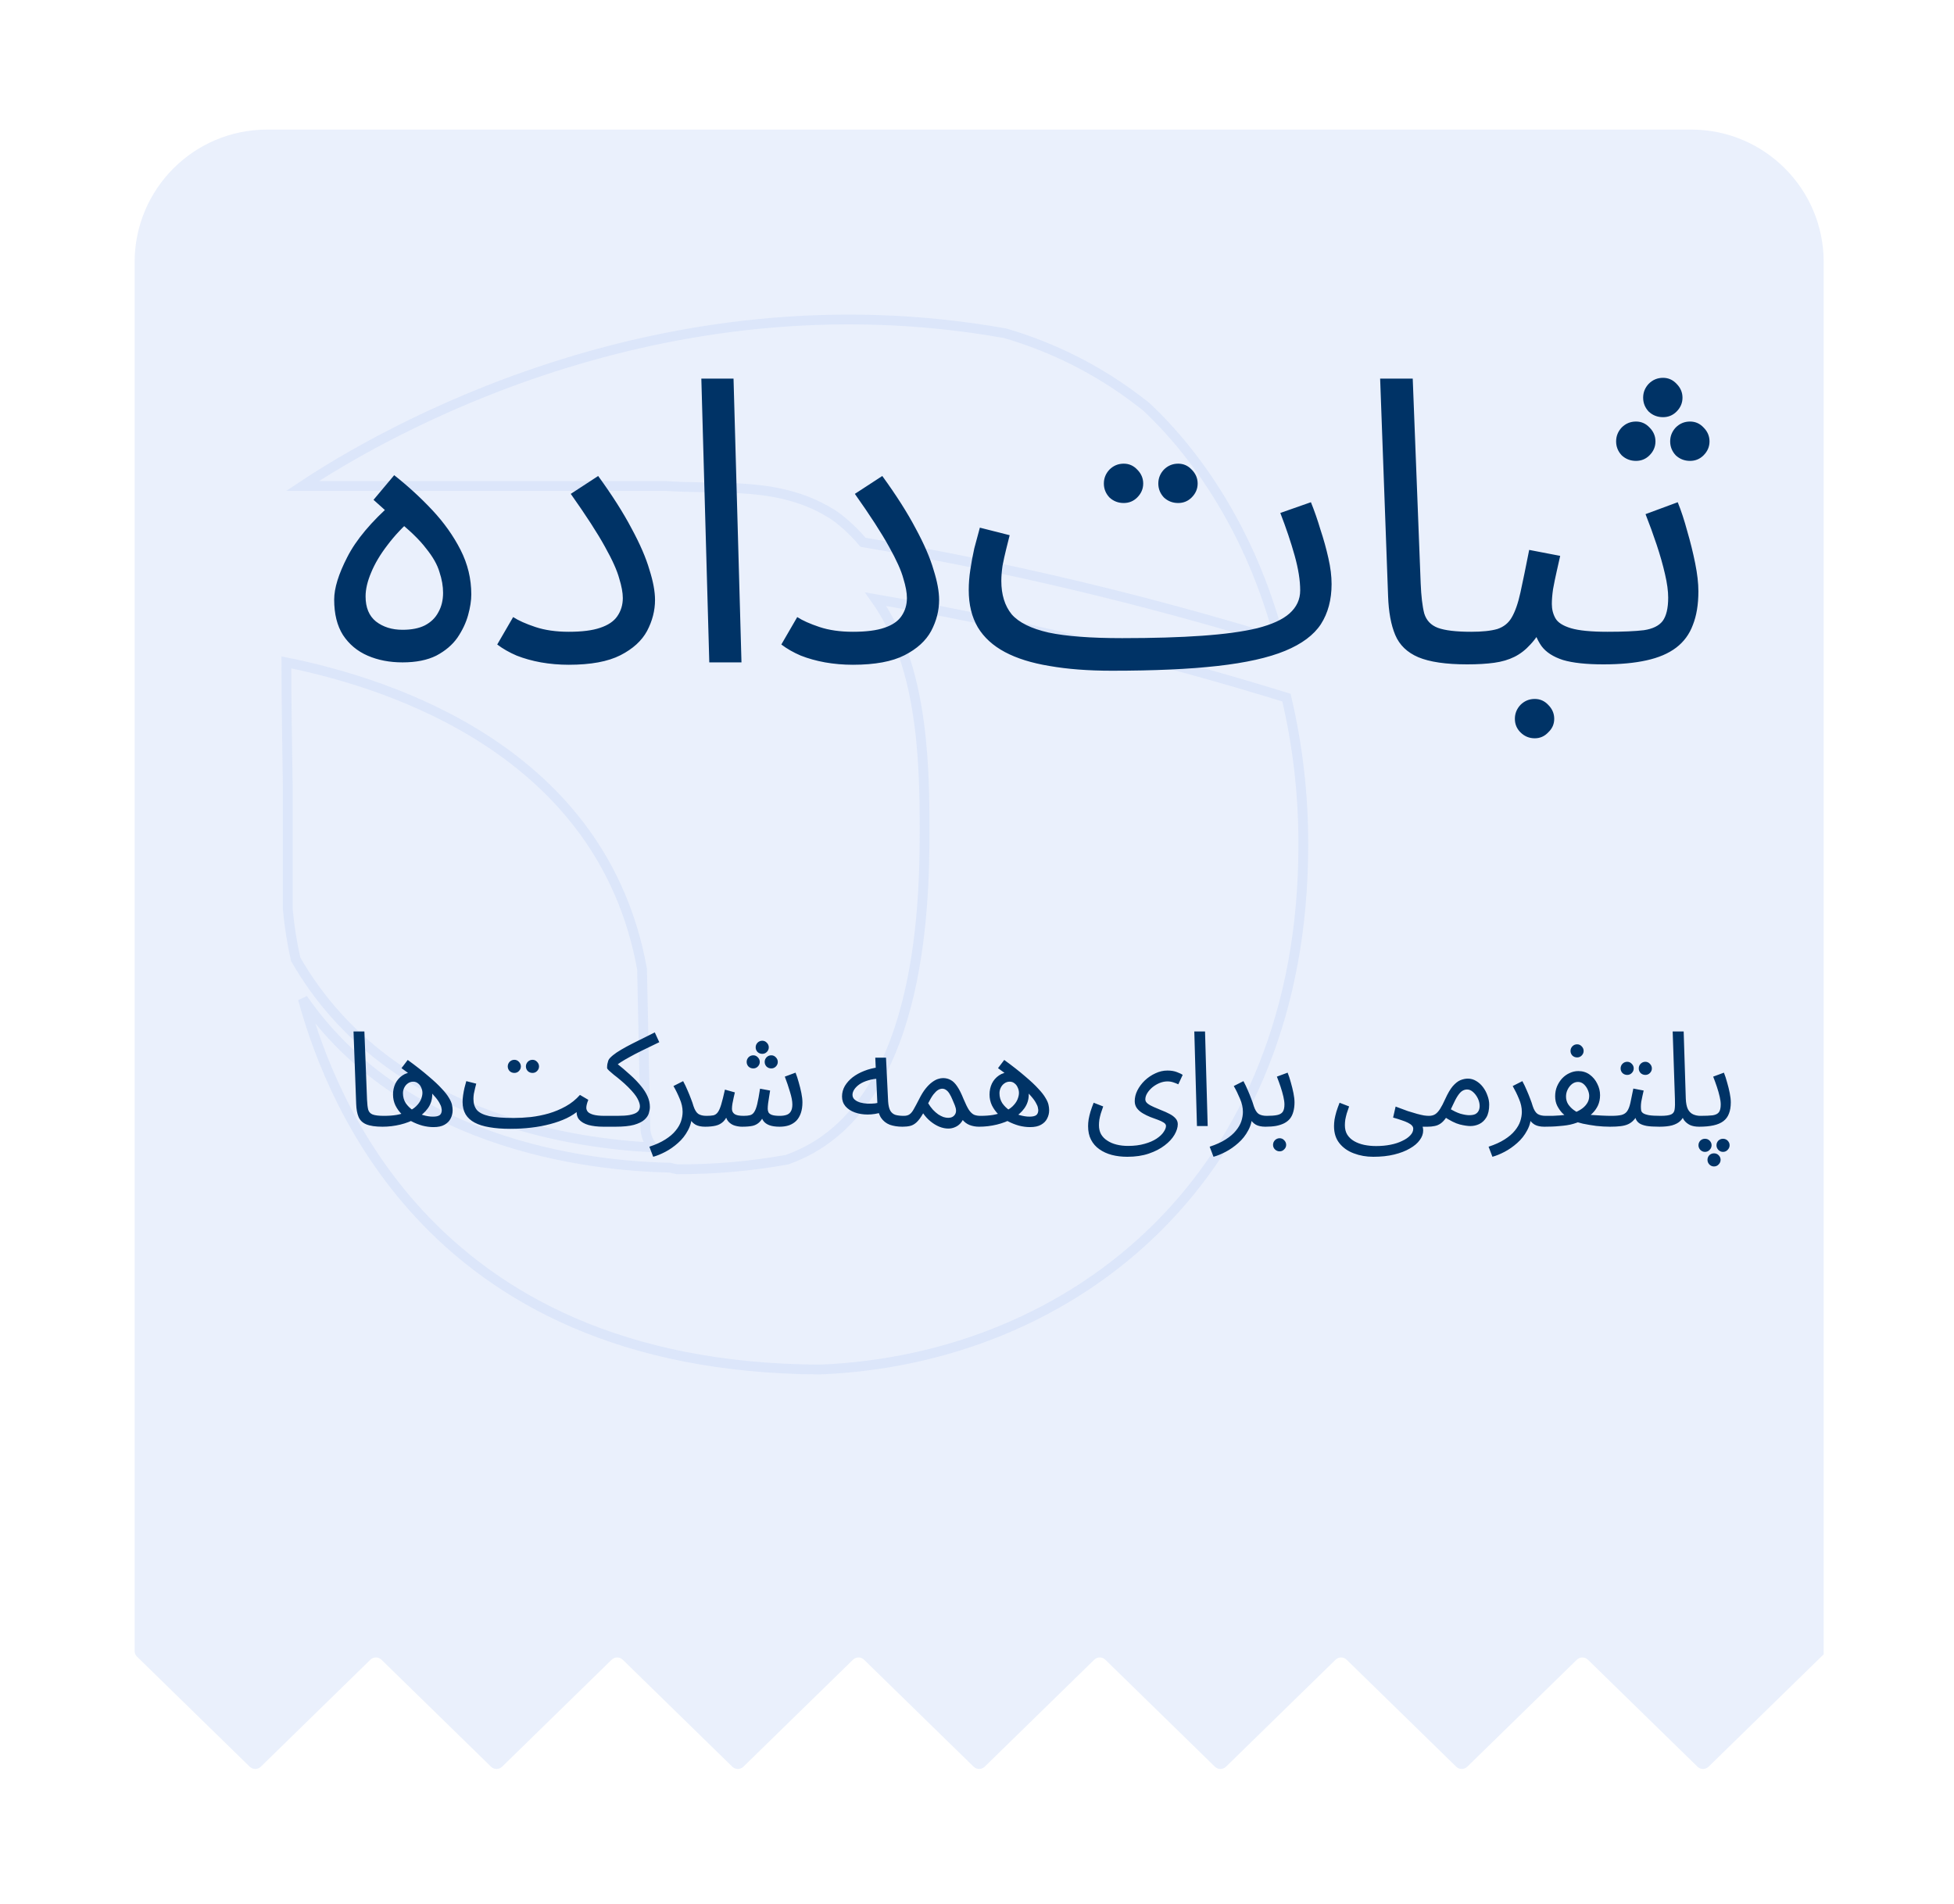 <svg width="118" height="115" viewBox="0 0 118 115" fill="none" xmlns="http://www.w3.org/2000/svg">
<g filter="url(#filter0_d_755_442)">
<path fill-rule="evenodd" clip-rule="evenodd" d="M11 12C11 7.582 14.582 4 19 4H105C109.418 4 113 7.582 113 12V96.076C113 96.077 112.999 96.077 112.999 96.077C112.999 96.076 112.998 96.076 112.998 96.077L106.047 102.863C105.861 103.045 105.565 103.045 105.379 102.863L98.761 96.402C98.576 96.221 98.279 96.221 98.093 96.402L91.476 102.863C91.29 103.045 90.993 103.045 90.808 102.863L84.19 96.402C84.004 96.221 83.708 96.221 83.522 96.402L76.904 102.864C76.718 103.045 76.422 103.045 76.236 102.864L69.618 96.402C69.432 96.221 69.135 96.221 68.95 96.402L62.333 102.863C62.147 103.044 61.85 103.044 61.665 102.863L55.047 96.402C54.862 96.221 54.565 96.221 54.38 96.402L47.761 102.864C47.576 103.045 47.279 103.045 47.093 102.864L40.475 96.402C40.289 96.221 39.993 96.221 39.807 96.402L33.19 102.863C33.004 103.045 32.707 103.045 32.522 102.863L25.904 96.402C25.718 96.221 25.422 96.221 25.236 96.402L18.618 102.864C18.433 103.045 18.136 103.045 17.95 102.864L11.144 96.218C11.052 96.128 11 96.005 11 95.876V12Z" fill="#EAF0FC"/>
</g>
<g opacity="0.15" clip-path="url(#clip0_755_442)">
<path d="M77.29 38.714C69.039 36.18 60.629 34.187 52.115 32.747C51.62 32.155 51.055 31.623 50.434 31.163L50.427 31.158L50.421 31.154C48.781 30.073 47.053 29.686 45.327 29.536C44.465 29.461 43.599 29.445 42.745 29.431C42.698 29.431 42.651 29.43 42.605 29.429C41.796 29.417 40.999 29.404 40.212 29.347L40.202 29.346H40.191H18.27C22.931 26.246 39.766 16.393 60.697 20.125C60.701 20.126 60.705 20.127 60.709 20.128C60.713 20.129 60.717 20.13 60.721 20.131C63.668 20.993 66.426 22.399 68.852 24.276L68.852 24.276L69.209 24.552C70.417 25.687 75.077 30.19 77.29 38.714ZM60.675 20.118L60.678 20.119C60.675 20.119 60.673 20.118 60.675 20.118Z" stroke="#8BACF1" stroke-width="0.59"/>
<path d="M47.503 70.034L47.526 70.03L47.549 70.022C51.612 68.581 53.673 64.729 54.723 60.734C55.775 56.73 55.835 52.497 55.835 50.164C55.835 47.985 55.803 45.338 55.363 42.744C54.967 40.404 54.236 38.086 52.881 36.183C61.27 37.629 69.557 39.615 77.688 42.128C78.377 45.056 78.718 48.054 78.705 51.061V51.062C78.705 61.046 75.253 68.794 69.89 74.126C64.525 79.458 57.23 82.388 49.518 82.703C37.506 82.647 29.986 78.38 25.275 73.262C21.259 68.901 19.268 63.903 18.291 60.316C21.262 64.6 25.425 67.096 29.436 68.543C33.877 70.146 38.149 70.47 40.459 70.511C40.592 70.55 40.727 70.581 40.863 70.604L40.887 70.608L40.911 70.608C43.121 70.619 45.328 70.427 47.503 70.034Z" stroke="#8BACF1" stroke-width="0.59"/>
<path d="M38.977 68.212L38.977 68.224L38.978 68.236C39.018 68.626 39.176 68.994 39.431 69.291C37.042 69.175 33.398 68.751 29.636 67.393C25.265 65.816 20.753 62.984 17.853 57.924C17.63 56.928 17.471 55.918 17.378 54.901V47.487H17.378L17.378 47.483C17.372 47.099 17.366 46.717 17.36 46.337C17.328 44.235 17.297 42.184 17.295 40.001C20.596 40.664 25.285 42.026 29.475 44.779C33.803 47.624 37.591 51.947 38.773 58.524L38.977 68.212Z" stroke="#8BACF1" stroke-width="0.59"/>
</g>
<path d="M23.101 68.04C22.675 68.04 22.347 67.992 22.117 67.896C21.893 67.8 21.739 67.651 21.653 67.448C21.568 67.245 21.52 66.984 21.509 66.664L21.349 62.288H22.005L22.165 66.408C22.176 66.669 22.2 66.872 22.237 67.016C22.28 67.155 22.371 67.251 22.509 67.304C22.653 67.357 22.877 67.384 23.181 67.384C23.293 67.384 23.373 67.416 23.421 67.48C23.475 67.539 23.501 67.611 23.501 67.696C23.501 67.781 23.464 67.861 23.389 67.936C23.315 68.005 23.219 68.04 23.101 68.04ZM26.182 68.064C25.963 68.064 25.739 68.035 25.51 67.976C25.28 67.912 25.059 67.824 24.846 67.712C24.638 67.6 24.448 67.464 24.278 67.304C24.112 67.139 23.979 66.955 23.878 66.752C23.782 66.549 23.734 66.331 23.734 66.096C23.734 65.856 23.782 65.635 23.878 65.432C23.979 65.229 24.12 65.067 24.302 64.944C24.488 64.816 24.704 64.752 24.95 64.752C25.19 64.752 25.395 64.819 25.566 64.952C25.736 65.08 25.867 65.248 25.958 65.456C26.054 65.659 26.102 65.872 26.102 66.096C26.102 66.405 26.014 66.683 25.838 66.928C25.667 67.168 25.435 67.371 25.142 67.536C24.848 67.701 24.526 67.827 24.174 67.912C23.822 67.997 23.464 68.04 23.102 68.04L23.182 67.384C23.47 67.384 23.726 67.365 23.95 67.328C24.179 67.285 24.376 67.229 24.542 67.16C24.787 67.064 24.979 66.949 25.118 66.816C25.262 66.677 25.363 66.536 25.422 66.392C25.48 66.248 25.51 66.117 25.51 66C25.51 65.888 25.486 65.781 25.438 65.68C25.395 65.573 25.331 65.488 25.246 65.424C25.166 65.355 25.067 65.32 24.95 65.32C24.832 65.32 24.726 65.355 24.63 65.424C24.539 65.488 24.467 65.573 24.414 65.68C24.36 65.787 24.334 65.899 24.334 66.016C24.334 66.24 24.39 66.44 24.502 66.616C24.619 66.787 24.768 66.933 24.95 67.056C25.136 67.179 25.334 67.272 25.542 67.336C25.755 67.4 25.958 67.432 26.15 67.432C26.331 67.432 26.464 67.403 26.55 67.344C26.635 67.28 26.678 67.176 26.678 67.032C26.678 67.005 26.67 66.957 26.654 66.888C26.643 66.813 26.6 66.712 26.526 66.584C26.456 66.456 26.336 66.299 26.166 66.112C25.995 65.92 25.755 65.693 25.446 65.432C25.136 65.165 24.736 64.856 24.246 64.504L24.622 64.008C25.134 64.381 25.555 64.712 25.886 65C26.222 65.283 26.486 65.531 26.678 65.744C26.875 65.952 27.019 66.136 27.11 66.296C27.206 66.451 27.267 66.589 27.294 66.712C27.32 66.829 27.334 66.941 27.334 67.048C27.334 67.224 27.294 67.389 27.214 67.544C27.139 67.699 27.016 67.824 26.846 67.92C26.68 68.016 26.459 68.064 26.182 68.064ZM30.815 68.168L31.023 67.512C31.349 67.512 31.693 67.493 32.055 67.456C32.418 67.413 32.778 67.341 33.135 67.24C33.498 67.133 33.842 66.989 34.167 66.808C34.493 66.627 34.778 66.397 35.023 66.12L35.527 66.416C35.479 66.539 35.447 66.637 35.431 66.712C35.415 66.781 35.407 66.845 35.407 66.904C35.407 66.984 35.437 67.061 35.495 67.136C35.554 67.205 35.663 67.264 35.823 67.312C35.989 67.36 36.221 67.384 36.519 67.384C36.631 67.384 36.711 67.416 36.759 67.48C36.813 67.539 36.839 67.611 36.839 67.696C36.839 67.781 36.802 67.861 36.727 67.936C36.653 68.005 36.557 68.04 36.439 68.04C36.098 68.04 35.797 68.005 35.535 67.936C35.279 67.861 35.087 67.747 34.959 67.592C34.837 67.432 34.797 67.227 34.839 66.976L34.983 67.024C34.77 67.216 34.514 67.384 34.215 67.528C33.922 67.667 33.594 67.784 33.231 67.88C32.874 67.976 32.49 68.048 32.079 68.096C31.674 68.144 31.253 68.168 30.815 68.168ZM30.815 68.168C30.341 68.168 29.922 68.136 29.559 68.072C29.202 68.013 28.903 67.92 28.663 67.792C28.423 67.664 28.242 67.499 28.119 67.296C27.997 67.088 27.935 66.837 27.935 66.544C27.935 66.411 27.946 66.275 27.967 66.136C27.989 65.992 28.015 65.848 28.047 65.704C28.085 65.56 28.122 65.421 28.159 65.288L28.759 65.44C28.738 65.52 28.714 65.616 28.687 65.728C28.661 65.835 28.637 65.944 28.615 66.056C28.599 66.168 28.591 66.269 28.591 66.36C28.591 66.637 28.661 66.861 28.799 67.032C28.943 67.197 29.191 67.32 29.543 67.4C29.895 67.475 30.389 67.512 31.023 67.512L31.183 67.912L30.815 68.168ZM32.159 64.792C32.047 64.792 31.951 64.755 31.871 64.68C31.797 64.6 31.759 64.507 31.759 64.4C31.759 64.293 31.797 64.2 31.871 64.12C31.951 64.04 32.047 64 32.159 64C32.266 64 32.357 64.04 32.431 64.12C32.511 64.2 32.551 64.293 32.551 64.4C32.551 64.507 32.511 64.6 32.431 64.68C32.357 64.755 32.266 64.792 32.159 64.792ZM31.063 64.792C30.951 64.792 30.855 64.755 30.775 64.68C30.701 64.6 30.663 64.507 30.663 64.4C30.663 64.293 30.701 64.2 30.775 64.12C30.855 64.04 30.951 64 31.063 64C31.17 64 31.261 64.04 31.335 64.12C31.415 64.2 31.455 64.293 31.455 64.4C31.455 64.507 31.415 64.6 31.335 64.68C31.261 64.755 31.17 64.792 31.063 64.792ZM36.438 68.04L36.517 67.384H37.27C37.584 67.384 37.832 67.368 38.014 67.336C38.2 67.299 38.336 67.253 38.422 67.2C38.512 67.141 38.571 67.08 38.597 67.016C38.63 66.947 38.645 66.877 38.645 66.808C38.645 66.685 38.597 66.533 38.502 66.352C38.411 66.171 38.221 65.936 37.934 65.648C37.784 65.499 37.635 65.363 37.486 65.24C37.336 65.112 37.197 65 37.069 64.904C36.947 64.803 36.848 64.717 36.773 64.648C36.699 64.579 36.661 64.525 36.661 64.488C36.661 64.408 36.667 64.331 36.678 64.256C36.694 64.181 36.712 64.112 36.733 64.048C36.76 63.984 36.792 63.933 36.83 63.896C36.936 63.784 37.072 63.672 37.237 63.56C37.408 63.448 37.605 63.331 37.83 63.208C38.059 63.085 38.315 62.955 38.597 62.816C38.886 62.672 39.2 62.515 39.541 62.344L39.813 62.936C39.387 63.139 39.029 63.312 38.742 63.456C38.459 63.595 38.219 63.72 38.022 63.832C37.824 63.939 37.651 64.04 37.502 64.136C37.352 64.232 37.2 64.339 37.045 64.456L37.166 64.152C37.502 64.419 37.797 64.669 38.053 64.904C38.315 65.139 38.533 65.365 38.709 65.584C38.886 65.797 39.019 66.008 39.109 66.216C39.2 66.424 39.245 66.635 39.245 66.848C39.245 66.965 39.224 67.093 39.181 67.232C39.139 67.371 39.048 67.501 38.91 67.624C38.771 67.747 38.563 67.848 38.285 67.928C38.008 68.003 37.635 68.04 37.166 68.04H36.438ZM39.446 69.856L39.214 69.248C39.603 69.12 39.926 68.973 40.182 68.808C40.443 68.643 40.649 68.467 40.798 68.28C40.953 68.093 41.062 67.904 41.126 67.712C41.19 67.515 41.222 67.325 41.222 67.144C41.222 66.883 41.163 66.619 41.046 66.352C40.934 66.08 40.809 65.824 40.67 65.584L41.254 65.288C41.355 65.475 41.443 65.659 41.518 65.84C41.598 66.021 41.667 66.192 41.726 66.352C41.79 66.512 41.841 66.659 41.878 66.792C41.953 67.021 42.049 67.179 42.166 67.264C42.289 67.344 42.454 67.384 42.662 67.384C42.774 67.384 42.854 67.416 42.902 67.48C42.955 67.539 42.982 67.611 42.982 67.696C42.982 67.781 42.945 67.861 42.87 67.936C42.795 68.005 42.699 68.04 42.582 68.04C42.347 68.04 42.155 68 42.006 67.92C41.862 67.835 41.753 67.725 41.678 67.592C41.603 67.453 41.553 67.309 41.526 67.16L41.782 67.304C41.782 67.656 41.702 67.976 41.542 68.264C41.387 68.557 41.187 68.811 40.942 69.024C40.697 69.243 40.441 69.421 40.174 69.56C39.907 69.699 39.665 69.797 39.446 69.856ZM42.586 68.04L42.666 67.384C42.837 67.384 42.975 67.373 43.082 67.352C43.189 67.325 43.277 67.264 43.346 67.168C43.421 67.067 43.49 66.909 43.554 66.696C43.618 66.483 43.693 66.184 43.778 65.8L44.378 65.968C44.357 66.059 44.333 66.163 44.306 66.28C44.279 66.392 44.255 66.509 44.234 66.632C44.213 66.749 44.202 66.859 44.202 66.96C44.202 67.093 44.253 67.197 44.354 67.272C44.455 67.347 44.639 67.384 44.906 67.384C45.066 67.384 45.197 67.371 45.298 67.344C45.399 67.317 45.482 67.253 45.546 67.152C45.615 67.051 45.677 66.888 45.73 66.664C45.783 66.44 45.839 66.133 45.898 65.744L46.506 65.856C46.49 65.952 46.471 66.069 46.45 66.208C46.429 66.347 46.407 66.485 46.386 66.624C46.37 66.757 46.362 66.869 46.362 66.96C46.362 67.035 46.378 67.107 46.41 67.176C46.447 67.24 46.517 67.291 46.618 67.328C46.725 67.365 46.882 67.384 47.09 67.384C47.245 67.384 47.378 67.365 47.49 67.328C47.607 67.291 47.695 67.221 47.754 67.12C47.818 67.019 47.85 66.877 47.85 66.696C47.85 66.493 47.802 66.24 47.706 65.936C47.615 65.627 47.511 65.32 47.394 65.016L48.042 64.776C48.111 64.947 48.175 65.141 48.234 65.36C48.298 65.579 48.351 65.795 48.394 66.008C48.437 66.221 48.458 66.408 48.458 66.568C48.458 66.813 48.426 67.029 48.362 67.216C48.298 67.403 48.207 67.557 48.09 67.68C47.973 67.797 47.829 67.888 47.658 67.952C47.487 68.011 47.295 68.04 47.082 68.04C46.831 68.04 46.626 68.011 46.466 67.952C46.306 67.893 46.183 67.805 46.098 67.688C46.013 67.565 45.957 67.411 45.93 67.224H46.202C46.101 67.453 45.994 67.627 45.882 67.744C45.77 67.861 45.631 67.941 45.466 67.984C45.301 68.021 45.082 68.04 44.81 68.04C44.677 68.04 44.533 68.019 44.378 67.976C44.229 67.933 44.098 67.851 43.986 67.728C43.874 67.6 43.807 67.411 43.786 67.16L44.026 67.112C43.935 67.384 43.823 67.587 43.69 67.72C43.562 67.848 43.407 67.933 43.226 67.976C43.045 68.019 42.831 68.04 42.586 68.04ZM46.034 63.64C45.922 63.64 45.826 63.603 45.746 63.528C45.671 63.448 45.634 63.355 45.634 63.248C45.634 63.141 45.671 63.048 45.746 62.968C45.826 62.888 45.922 62.848 46.034 62.848C46.141 62.848 46.231 62.888 46.306 62.968C46.386 63.048 46.426 63.141 46.426 63.248C46.426 63.355 46.386 63.448 46.306 63.528C46.231 63.603 46.141 63.64 46.034 63.64ZM45.49 64.52C45.378 64.52 45.282 64.483 45.202 64.408C45.127 64.328 45.09 64.235 45.09 64.128C45.09 64.021 45.127 63.928 45.202 63.848C45.282 63.768 45.378 63.728 45.49 63.728C45.597 63.728 45.687 63.768 45.762 63.848C45.842 63.928 45.882 64.021 45.882 64.128C45.882 64.235 45.842 64.328 45.762 64.408C45.687 64.483 45.597 64.52 45.49 64.52ZM46.578 64.52C46.466 64.52 46.37 64.483 46.29 64.408C46.215 64.328 46.178 64.235 46.178 64.128C46.178 64.021 46.215 63.928 46.29 63.848C46.37 63.768 46.466 63.728 46.578 63.728C46.685 63.728 46.775 63.768 46.85 63.848C46.93 63.928 46.97 64.021 46.97 64.128C46.97 64.235 46.93 64.328 46.85 64.408C46.775 64.483 46.685 64.52 46.578 64.52ZM54.497 68.04C54.209 68.04 53.953 68 53.729 67.92C53.511 67.835 53.335 67.693 53.201 67.496C53.073 67.293 53.001 67.013 52.985 66.656L52.857 63.872H53.505L53.633 66.512C53.649 66.763 53.695 66.952 53.769 67.08C53.844 67.203 53.948 67.285 54.081 67.328C54.22 67.365 54.385 67.384 54.577 67.384C54.689 67.384 54.769 67.416 54.817 67.48C54.871 67.539 54.897 67.611 54.897 67.696C54.897 67.781 54.86 67.861 54.785 67.936C54.711 68.005 54.615 68.04 54.497 68.04ZM53.289 67.16C52.985 67.256 52.689 67.304 52.401 67.304C52.113 67.304 51.852 67.261 51.617 67.176C51.383 67.091 51.196 66.968 51.057 66.808C50.919 66.643 50.849 66.445 50.849 66.216C50.849 65.992 50.905 65.781 51.017 65.584C51.135 65.387 51.292 65.211 51.489 65.056C51.692 64.901 51.924 64.773 52.185 64.672C52.452 64.565 52.735 64.493 53.033 64.456L53.145 65.128C52.879 65.139 52.641 65.176 52.433 65.24C52.231 65.299 52.057 65.376 51.913 65.472C51.775 65.568 51.668 65.672 51.593 65.784C51.519 65.896 51.481 66.005 51.481 66.112C51.481 66.229 51.524 66.325 51.609 66.4C51.695 66.475 51.804 66.533 51.937 66.576C52.071 66.613 52.217 66.637 52.377 66.648C52.537 66.653 52.692 66.648 52.841 66.632C52.991 66.611 53.119 66.581 53.225 66.544L53.289 67.16ZM54.5 68.04L54.58 67.384C54.729 67.384 54.847 67.352 54.932 67.288C55.023 67.224 55.108 67.117 55.188 66.968C55.273 66.819 55.38 66.619 55.508 66.368C55.636 66.112 55.764 65.904 55.892 65.744C56.025 65.579 56.153 65.451 56.276 65.36C56.404 65.264 56.524 65.197 56.636 65.16C56.748 65.123 56.852 65.104 56.948 65.104C57.124 65.104 57.281 65.144 57.42 65.224C57.559 65.299 57.689 65.429 57.812 65.616C57.935 65.797 58.06 66.048 58.188 66.368C58.311 66.661 58.42 66.883 58.516 67.032C58.617 67.176 58.721 67.272 58.828 67.32C58.94 67.363 59.065 67.384 59.204 67.384C59.316 67.384 59.396 67.416 59.444 67.48C59.497 67.539 59.524 67.611 59.524 67.696C59.524 67.781 59.487 67.861 59.412 67.936C59.337 68.005 59.241 68.04 59.124 68.04C58.916 68.04 58.724 68.005 58.548 67.936C58.377 67.867 58.233 67.757 58.116 67.608L58.228 67.44C58.169 67.605 58.089 67.741 57.988 67.848C57.892 67.949 57.783 68.024 57.66 68.072C57.537 68.125 57.407 68.152 57.268 68.152C57.092 68.152 56.911 68.115 56.724 68.04C56.543 67.965 56.367 67.859 56.196 67.72C56.025 67.581 55.876 67.419 55.748 67.232C55.609 67.477 55.476 67.659 55.348 67.776C55.225 67.888 55.097 67.96 54.964 67.992C54.831 68.024 54.676 68.04 54.5 68.04ZM56.052 66.624C56.143 66.773 56.239 66.904 56.34 67.016C56.447 67.128 56.553 67.221 56.66 67.296C56.767 67.365 56.871 67.419 56.972 67.456C57.079 67.488 57.175 67.504 57.26 67.504C57.447 67.504 57.583 67.437 57.668 67.304C57.759 67.171 57.756 66.984 57.66 66.744C57.612 66.621 57.561 66.501 57.508 66.384C57.46 66.267 57.407 66.16 57.348 66.064C57.289 65.963 57.223 65.885 57.148 65.832C57.073 65.773 56.991 65.744 56.9 65.744C56.82 65.744 56.735 65.771 56.644 65.824C56.559 65.877 56.465 65.968 56.364 66.096C56.268 66.224 56.164 66.4 56.052 66.624ZM62.205 68.064C61.986 68.064 61.762 68.035 61.533 67.976C61.304 67.912 61.082 67.824 60.869 67.712C60.661 67.6 60.472 67.464 60.301 67.304C60.136 67.139 60.002 66.955 59.901 66.752C59.805 66.549 59.757 66.331 59.757 66.096C59.757 65.856 59.805 65.635 59.901 65.432C60.002 65.229 60.144 65.067 60.325 64.944C60.512 64.816 60.728 64.752 60.973 64.752C61.213 64.752 61.418 64.819 61.589 64.952C61.76 65.08 61.89 65.248 61.981 65.456C62.077 65.659 62.125 65.872 62.125 66.096C62.125 66.405 62.037 66.683 61.861 66.928C61.69 67.168 61.458 67.371 61.165 67.536C60.872 67.701 60.549 67.827 60.197 67.912C59.845 67.997 59.488 68.04 59.125 68.04L59.205 67.384C59.493 67.384 59.749 67.365 59.973 67.328C60.202 67.285 60.4 67.229 60.565 67.16C60.81 67.064 61.002 66.949 61.141 66.816C61.285 66.677 61.386 66.536 61.445 66.392C61.504 66.248 61.533 66.117 61.533 66C61.533 65.888 61.509 65.781 61.461 65.68C61.418 65.573 61.354 65.488 61.269 65.424C61.189 65.355 61.09 65.32 60.973 65.32C60.856 65.32 60.749 65.355 60.653 65.424C60.562 65.488 60.49 65.573 60.437 65.68C60.384 65.787 60.357 65.899 60.357 66.016C60.357 66.24 60.413 66.44 60.525 66.616C60.642 66.787 60.792 66.933 60.973 67.056C61.16 67.179 61.357 67.272 61.565 67.336C61.778 67.4 61.981 67.432 62.173 67.432C62.354 67.432 62.488 67.403 62.573 67.344C62.658 67.28 62.701 67.176 62.701 67.032C62.701 67.005 62.693 66.957 62.677 66.888C62.666 66.813 62.624 66.712 62.549 66.584C62.48 66.456 62.36 66.299 62.189 66.112C62.018 65.92 61.778 65.693 61.469 65.432C61.16 65.165 60.76 64.856 60.269 64.504L60.645 64.008C61.157 64.381 61.578 64.712 61.909 65C62.245 65.283 62.509 65.531 62.701 65.744C62.898 65.952 63.042 66.136 63.133 66.296C63.229 66.451 63.29 66.589 63.317 66.712C63.344 66.829 63.357 66.941 63.357 67.048C63.357 67.224 63.317 67.389 63.237 67.544C63.162 67.699 63.04 67.824 62.869 67.92C62.704 68.016 62.482 68.064 62.205 68.064ZM65.709 68.008C65.709 67.88 65.719 67.744 65.741 67.6C65.767 67.451 65.805 67.293 65.853 67.128C65.906 66.957 65.97 66.779 66.045 66.592L66.621 66.816C66.567 66.965 66.519 67.107 66.477 67.24C66.439 67.373 66.41 67.499 66.389 67.616C66.373 67.733 66.365 67.845 66.365 67.952C66.365 68.16 66.407 68.341 66.493 68.496C66.583 68.651 66.709 68.779 66.869 68.88C67.029 68.987 67.215 69.067 67.429 69.12C67.642 69.173 67.871 69.2 68.117 69.2C68.501 69.2 68.837 69.157 69.125 69.072C69.413 68.992 69.653 68.888 69.845 68.76C70.037 68.632 70.178 68.499 70.269 68.36C70.365 68.221 70.413 68.099 70.413 67.992C70.413 67.917 70.367 67.851 70.277 67.792C70.186 67.733 70.069 67.677 69.925 67.624C69.781 67.571 69.629 67.515 69.469 67.456C69.309 67.392 69.157 67.317 69.013 67.232C68.869 67.147 68.751 67.045 68.661 66.928C68.57 66.805 68.525 66.661 68.525 66.496C68.525 66.277 68.578 66.061 68.685 65.848C68.797 65.629 68.946 65.429 69.133 65.248C69.325 65.067 69.538 64.923 69.773 64.816C70.007 64.704 70.25 64.648 70.501 64.648C70.725 64.648 70.917 64.68 71.077 64.744C71.237 64.803 71.351 64.859 71.421 64.912L71.157 65.48C71.066 65.437 70.965 65.397 70.853 65.36C70.741 65.323 70.623 65.304 70.501 65.304C70.346 65.304 70.189 65.336 70.029 65.4C69.874 65.464 69.73 65.549 69.597 65.656C69.469 65.763 69.365 65.88 69.285 66.008C69.205 66.136 69.165 66.264 69.165 66.392C69.165 66.483 69.21 66.565 69.301 66.64C69.397 66.715 69.519 66.784 69.669 66.848C69.818 66.912 69.975 66.979 70.141 67.048C70.311 67.112 70.471 67.184 70.621 67.264C70.77 67.339 70.89 67.427 70.981 67.528C71.077 67.629 71.125 67.749 71.125 67.888C71.125 68.085 71.058 68.299 70.925 68.528C70.791 68.757 70.594 68.971 70.333 69.168C70.071 69.371 69.751 69.536 69.373 69.664C68.999 69.792 68.567 69.856 68.077 69.856C67.741 69.856 67.429 69.819 67.141 69.744C66.858 69.669 66.607 69.555 66.389 69.4C66.175 69.251 66.007 69.059 65.885 68.824C65.767 68.595 65.709 68.323 65.709 68.008ZM72.283 68L72.123 62.288H72.771L72.931 68H72.283ZM73.282 69.856L73.05 69.248C73.439 69.12 73.762 68.973 74.018 68.808C74.279 68.643 74.485 68.467 74.634 68.28C74.789 68.093 74.898 67.904 74.962 67.712C75.026 67.515 75.058 67.325 75.058 67.144C75.058 66.883 74.999 66.619 74.882 66.352C74.77 66.08 74.645 65.824 74.506 65.584L75.09 65.288C75.191 65.475 75.279 65.659 75.354 65.84C75.434 66.021 75.503 66.192 75.562 66.352C75.626 66.512 75.677 66.659 75.714 66.792C75.789 67.021 75.885 67.179 76.002 67.264C76.125 67.344 76.29 67.384 76.498 67.384C76.61 67.384 76.69 67.416 76.738 67.48C76.791 67.539 76.818 67.611 76.818 67.696C76.818 67.781 76.781 67.861 76.706 67.936C76.631 68.005 76.535 68.04 76.418 68.04C76.183 68.04 75.991 68 75.842 67.92C75.698 67.835 75.589 67.725 75.514 67.592C75.439 67.453 75.389 67.309 75.362 67.16L75.618 67.304C75.618 67.656 75.538 67.976 75.378 68.264C75.223 68.557 75.023 68.811 74.778 69.024C74.533 69.243 74.277 69.421 74.01 69.56C73.743 69.699 73.501 69.797 73.282 69.856ZM76.422 68.04L76.502 67.384C76.763 67.384 76.971 67.368 77.126 67.336C77.281 67.304 77.392 67.24 77.462 67.144C77.531 67.043 77.566 66.893 77.566 66.696C77.566 66.563 77.544 66.405 77.502 66.224C77.459 66.037 77.403 65.84 77.334 65.632C77.264 65.424 77.19 65.219 77.11 65.016L77.758 64.776C77.827 64.947 77.891 65.141 77.95 65.36C78.014 65.579 78.067 65.795 78.11 66.008C78.153 66.221 78.174 66.408 78.174 66.568C78.174 66.781 78.15 66.971 78.102 67.136C78.059 67.296 77.993 67.435 77.902 67.552C77.811 67.664 77.694 67.757 77.55 67.832C77.411 67.901 77.249 67.955 77.062 67.992C76.875 68.024 76.662 68.04 76.422 68.04ZM77.278 69.528C77.166 69.528 77.07 69.488 76.99 69.408C76.915 69.333 76.878 69.243 76.878 69.136C76.878 69.029 76.915 68.936 76.99 68.856C77.07 68.776 77.166 68.736 77.278 68.736C77.385 68.736 77.475 68.776 77.55 68.856C77.63 68.936 77.67 69.029 77.67 69.136C77.67 69.243 77.63 69.333 77.55 69.408C77.475 69.488 77.385 69.528 77.278 69.528ZM80.56 68.008C80.56 67.88 80.571 67.744 80.592 67.6C80.619 67.451 80.656 67.293 80.704 67.128C80.758 66.957 80.822 66.779 80.896 66.592L81.472 66.816C81.419 66.965 81.371 67.107 81.328 67.24C81.291 67.373 81.262 67.499 81.24 67.616C81.224 67.733 81.216 67.845 81.216 67.952C81.216 68.176 81.264 68.365 81.36 68.52C81.462 68.68 81.6 68.811 81.776 68.912C81.952 69.013 82.152 69.088 82.376 69.136C82.606 69.184 82.848 69.208 83.104 69.208C83.414 69.208 83.702 69.181 83.968 69.128C84.24 69.075 84.478 68.997 84.68 68.896C84.888 68.8 85.051 68.688 85.168 68.56C85.286 68.437 85.344 68.304 85.344 68.16C85.344 68.091 85.318 68.027 85.264 67.968C85.211 67.909 85.131 67.853 85.024 67.8C84.918 67.747 84.79 67.696 84.64 67.648C84.491 67.595 84.32 67.541 84.128 67.488L84.28 66.824C84.558 66.931 84.803 67.021 85.016 67.096C85.23 67.165 85.416 67.221 85.576 67.264C85.736 67.307 85.875 67.339 85.992 67.36C86.11 67.376 86.208 67.384 86.288 67.384C86.4 67.384 86.48 67.416 86.528 67.48C86.582 67.539 86.608 67.611 86.608 67.696C86.608 67.781 86.571 67.861 86.496 67.936C86.422 68.005 86.326 68.04 86.208 68.04C86.176 68.04 86.144 68.04 86.112 68.04C86.08 68.04 86.046 68.04 86.008 68.04C85.976 68.04 85.944 68.04 85.912 68.04C85.923 68.088 85.931 68.125 85.936 68.152C85.942 68.184 85.944 68.224 85.944 68.272C85.944 68.469 85.875 68.661 85.736 68.848C85.603 69.035 85.406 69.203 85.144 69.352C84.883 69.507 84.566 69.629 84.192 69.72C83.824 69.811 83.403 69.856 82.928 69.856C82.507 69.856 82.115 69.787 81.752 69.648C81.395 69.515 81.107 69.312 80.888 69.04C80.67 68.768 80.56 68.424 80.56 68.008ZM86.211 68.04L86.291 67.384C86.44 67.384 86.566 67.352 86.667 67.288C86.768 67.224 86.867 67.117 86.963 66.968C87.059 66.819 87.163 66.619 87.275 66.368C87.43 66.027 87.582 65.768 87.731 65.592C87.886 65.416 88.038 65.296 88.187 65.232C88.342 65.168 88.494 65.136 88.643 65.136C88.824 65.136 88.992 65.184 89.147 65.28C89.302 65.371 89.438 65.493 89.555 65.648C89.672 65.803 89.763 65.973 89.827 66.16C89.896 66.341 89.931 66.523 89.931 66.704C89.931 67.024 89.875 67.28 89.763 67.472C89.651 67.659 89.507 67.795 89.331 67.88C89.16 67.96 88.982 68 88.795 68C88.63 68 88.416 67.968 88.155 67.904C87.899 67.84 87.574 67.677 87.179 67.416L87.491 66.912C87.752 67.077 87.987 67.192 88.195 67.256C88.408 67.315 88.584 67.344 88.723 67.344C88.878 67.344 89 67.323 89.091 67.28C89.182 67.232 89.248 67.165 89.291 67.08C89.334 66.995 89.355 66.899 89.355 66.792C89.355 66.637 89.318 66.483 89.243 66.328C89.168 66.173 89.072 66.045 88.955 65.944C88.843 65.843 88.723 65.792 88.595 65.792C88.499 65.792 88.406 65.819 88.315 65.872C88.224 65.925 88.131 66.024 88.035 66.168C87.939 66.312 87.83 66.52 87.707 66.792C87.579 67.08 87.456 67.309 87.339 67.48C87.227 67.645 87.112 67.768 86.995 67.848C86.878 67.928 86.755 67.979 86.627 68C86.504 68.027 86.366 68.04 86.211 68.04ZM90.126 69.856L89.894 69.248C90.283 69.12 90.606 68.973 90.862 68.808C91.123 68.643 91.328 68.467 91.478 68.28C91.632 68.093 91.742 67.904 91.806 67.712C91.87 67.515 91.902 67.325 91.902 67.144C91.902 66.883 91.843 66.619 91.726 66.352C91.614 66.08 91.488 65.824 91.35 65.584L91.934 65.288C92.035 65.475 92.123 65.659 92.198 65.84C92.278 66.021 92.347 66.192 92.406 66.352C92.47 66.512 92.52 66.659 92.558 66.792C92.632 67.021 92.728 67.179 92.846 67.264C92.968 67.344 93.134 67.384 93.342 67.384C93.454 67.384 93.534 67.416 93.582 67.48C93.635 67.539 93.662 67.611 93.662 67.696C93.662 67.781 93.624 67.861 93.55 67.936C93.475 68.005 93.379 68.04 93.262 68.04C93.027 68.04 92.835 68 92.686 67.92C92.542 67.835 92.432 67.725 92.358 67.592C92.283 67.453 92.232 67.309 92.206 67.16L92.462 67.304C92.462 67.656 92.382 67.976 92.222 68.264C92.067 68.557 91.867 68.811 91.622 69.024C91.376 69.243 91.12 69.421 90.854 69.56C90.587 69.699 90.344 69.797 90.126 69.856ZM93.266 68.04L93.346 67.384C93.479 67.384 93.615 67.384 93.754 67.384C93.898 67.379 94.039 67.371 94.178 67.36C94.316 67.349 94.45 67.336 94.578 67.32C94.706 67.304 94.82 67.28 94.922 67.248C95.108 67.189 95.279 67.112 95.434 67.016C95.594 66.92 95.722 66.803 95.818 66.664C95.919 66.525 95.97 66.365 95.97 66.184C95.97 66.061 95.94 65.936 95.882 65.808C95.823 65.675 95.743 65.563 95.642 65.472C95.54 65.381 95.423 65.336 95.29 65.336C95.162 65.336 95.042 65.379 94.93 65.464C94.823 65.549 94.735 65.661 94.666 65.8C94.602 65.933 94.57 66.072 94.57 66.216C94.57 66.387 94.612 66.541 94.698 66.68C94.788 66.813 94.898 66.928 95.026 67.024C95.154 67.12 95.282 67.197 95.41 67.256L94.65 67.48C94.564 67.416 94.463 67.328 94.346 67.216C94.234 67.099 94.132 66.955 94.042 66.784C93.956 66.613 93.914 66.419 93.914 66.2C93.914 65.987 93.951 65.789 94.026 65.608C94.106 65.421 94.21 65.259 94.338 65.12C94.471 64.981 94.62 64.875 94.786 64.8C94.956 64.72 95.132 64.68 95.314 64.68C95.575 64.68 95.804 64.752 96.002 64.896C96.199 65.04 96.351 65.224 96.458 65.448C96.57 65.667 96.626 65.896 96.626 66.136C96.626 66.365 96.583 66.573 96.498 66.76C96.412 66.941 96.295 67.104 96.146 67.248C96.002 67.392 95.831 67.515 95.634 67.616C95.442 67.717 95.236 67.8 95.018 67.864C94.895 67.901 94.762 67.931 94.618 67.952C94.479 67.973 94.332 67.989 94.178 68C94.023 68.016 93.868 68.027 93.714 68.032C93.559 68.037 93.41 68.04 93.266 68.04ZM97.226 68.04C96.959 68.04 96.682 68.024 96.394 67.992C96.111 67.955 95.842 67.909 95.586 67.856C95.335 67.797 95.127 67.733 94.962 67.664L95.514 67.264C95.674 67.285 95.863 67.307 96.082 67.328C96.3 67.344 96.519 67.357 96.738 67.368C96.956 67.379 97.146 67.384 97.306 67.384C97.418 67.384 97.498 67.416 97.546 67.48C97.599 67.539 97.626 67.611 97.626 67.696C97.626 67.781 97.588 67.861 97.514 67.936C97.439 68.005 97.343 68.04 97.226 68.04ZM95.242 63.856C95.13 63.856 95.034 63.819 94.954 63.744C94.879 63.664 94.842 63.571 94.842 63.464C94.842 63.357 94.879 63.264 94.954 63.184C95.034 63.104 95.13 63.064 95.242 63.064C95.348 63.064 95.439 63.104 95.514 63.184C95.594 63.264 95.634 63.357 95.634 63.464C95.634 63.571 95.594 63.664 95.514 63.744C95.439 63.819 95.348 63.856 95.242 63.856ZM97.227 68.04L97.307 67.384C97.573 67.384 97.781 67.365 97.931 67.328C98.08 67.285 98.192 67.208 98.267 67.096C98.347 66.979 98.411 66.811 98.459 66.592C98.507 66.373 98.565 66.088 98.635 65.736L99.259 65.856C99.237 65.952 99.213 66.059 99.187 66.176C99.16 66.293 99.136 66.411 99.115 66.528C99.099 66.64 99.091 66.739 99.091 66.824C99.091 66.904 99.096 66.979 99.107 67.048C99.117 67.117 99.157 67.176 99.227 67.224C99.296 67.272 99.413 67.312 99.579 67.344C99.744 67.371 99.981 67.384 100.291 67.384C100.403 67.384 100.483 67.416 100.531 67.48C100.584 67.539 100.611 67.611 100.611 67.696C100.611 67.781 100.573 67.861 100.499 67.936C100.424 68.005 100.328 68.04 100.211 68.04C99.885 68.04 99.627 68.024 99.435 67.992C99.243 67.955 99.096 67.901 98.995 67.832C98.899 67.763 98.829 67.677 98.787 67.576C98.749 67.469 98.72 67.347 98.699 67.208L98.939 67.224C98.853 67.395 98.76 67.533 98.659 67.64C98.563 67.747 98.451 67.829 98.323 67.888C98.195 67.947 98.04 67.987 97.859 68.008C97.683 68.029 97.472 68.04 97.227 68.04ZM99.363 64.912C99.251 64.912 99.155 64.875 99.075 64.8C99 64.72 98.963 64.627 98.963 64.52C98.963 64.413 99 64.32 99.075 64.24C99.155 64.16 99.251 64.12 99.363 64.12C99.469 64.12 99.56 64.16 99.635 64.24C99.715 64.32 99.755 64.413 99.755 64.52C99.755 64.627 99.715 64.72 99.635 64.8C99.56 64.875 99.469 64.912 99.363 64.912ZM98.267 64.912C98.155 64.912 98.059 64.875 97.979 64.8C97.904 64.72 97.867 64.627 97.867 64.52C97.867 64.413 97.904 64.32 97.979 64.24C98.059 64.16 98.155 64.12 98.267 64.12C98.373 64.12 98.464 64.16 98.539 64.24C98.619 64.32 98.659 64.413 98.659 64.52C98.659 64.627 98.619 64.72 98.539 64.8C98.464 64.875 98.373 64.912 98.267 64.912ZM100.211 68.04L100.283 67.384C100.587 67.384 100.8 67.355 100.923 67.296C101.046 67.237 101.115 67.133 101.131 66.984C101.152 66.835 101.158 66.627 101.147 66.36L101.011 62.288H101.675L101.803 66.344C101.814 66.616 101.856 66.829 101.931 66.984C102.011 67.133 102.118 67.237 102.251 67.296C102.384 67.355 102.531 67.384 102.691 67.384C102.803 67.384 102.883 67.416 102.931 67.48C102.984 67.539 103.011 67.611 103.011 67.696C103.011 67.781 102.974 67.861 102.899 67.936C102.824 68.005 102.728 68.04 102.611 68.04C102.387 68.04 102.2 68.005 102.051 67.936C101.907 67.861 101.792 67.768 101.707 67.656C101.627 67.539 101.574 67.416 101.547 67.288L101.715 67.304C101.662 67.464 101.574 67.6 101.451 67.712C101.334 67.819 101.174 67.901 100.971 67.96C100.768 68.013 100.515 68.04 100.211 68.04ZM102.609 68.04L102.689 67.384C103.004 67.384 103.249 67.373 103.425 67.352C103.601 67.325 103.727 67.264 103.801 67.168C103.876 67.067 103.913 66.909 103.913 66.696C103.913 66.563 103.892 66.405 103.849 66.224C103.807 66.037 103.751 65.84 103.681 65.632C103.612 65.424 103.537 65.219 103.457 65.016L104.105 64.776C104.175 64.947 104.239 65.141 104.297 65.36C104.361 65.579 104.415 65.795 104.457 66.008C104.5 66.221 104.521 66.408 104.521 66.568C104.521 66.835 104.484 67.061 104.409 67.248C104.34 67.435 104.228 67.587 104.073 67.704C103.919 67.821 103.719 67.907 103.473 67.96C103.233 68.013 102.945 68.04 102.609 68.04ZM103.505 70.44C103.399 70.44 103.305 70.4 103.225 70.32C103.151 70.24 103.113 70.147 103.113 70.04C103.113 69.933 103.151 69.84 103.225 69.76C103.305 69.685 103.399 69.648 103.505 69.648C103.617 69.648 103.711 69.685 103.785 69.76C103.865 69.84 103.905 69.933 103.905 70.04C103.905 70.147 103.865 70.24 103.785 70.32C103.711 70.4 103.617 70.44 103.505 70.44ZM104.049 69.56C103.943 69.56 103.849 69.52 103.769 69.44C103.695 69.36 103.657 69.267 103.657 69.16C103.657 69.053 103.695 68.96 103.769 68.88C103.849 68.805 103.943 68.768 104.049 68.768C104.161 68.768 104.255 68.805 104.329 68.88C104.409 68.96 104.449 69.053 104.449 69.16C104.449 69.267 104.409 69.36 104.329 69.44C104.255 69.52 104.161 69.56 104.049 69.56ZM102.961 69.56C102.855 69.56 102.761 69.52 102.681 69.44C102.607 69.36 102.569 69.267 102.569 69.16C102.569 69.053 102.607 68.96 102.681 68.88C102.761 68.805 102.855 68.768 102.961 68.768C103.073 68.768 103.167 68.805 103.241 68.88C103.321 68.96 103.361 69.053 103.361 69.16C103.361 69.267 103.321 69.36 103.241 69.44C103.167 69.52 103.073 69.56 102.961 69.56Z" fill="#003366"/>
<path d="M24.309 40C23.525 40 22.821 39.864 22.197 39.592C21.573 39.32 21.077 38.904 20.709 38.344C20.357 37.784 20.181 37.072 20.181 36.208C20.181 35.52 20.445 34.664 20.973 33.64C21.501 32.6 22.421 31.504 23.733 30.352L24.189 31.648L22.557 30.184L23.805 28.696C24.637 29.352 25.405 30.056 26.109 30.808C26.813 31.56 27.381 32.36 27.813 33.208C28.245 34.056 28.461 34.952 28.461 35.896C28.461 36.264 28.397 36.68 28.269 37.144C28.141 37.608 27.925 38.064 27.621 38.512C27.317 38.944 26.893 39.304 26.349 39.592C25.805 39.864 25.125 40 24.309 40ZM24.309 38.032C24.853 38.032 25.301 37.944 25.653 37.768C26.021 37.576 26.293 37.312 26.469 36.976C26.661 36.64 26.757 36.248 26.757 35.8C26.757 35.4 26.685 34.984 26.541 34.552C26.413 34.104 26.141 33.624 25.725 33.112C25.325 32.584 24.709 31.992 23.877 31.336L24.933 31.288C24.341 31.8 23.829 32.344 23.397 32.92C22.965 33.48 22.637 34.032 22.413 34.576C22.189 35.104 22.077 35.584 22.077 36.016C22.077 36.688 22.285 37.192 22.701 37.528C23.133 37.864 23.669 38.032 24.309 38.032ZM30.027 38.92L30.988 37.264C31.308 37.472 31.756 37.672 32.331 37.864C32.907 38.056 33.58 38.152 34.347 38.152C35.148 38.152 35.779 38.072 36.243 37.912C36.724 37.752 37.068 37.52 37.276 37.216C37.499 36.896 37.611 36.528 37.611 36.112C37.611 35.792 37.539 35.4 37.395 34.936C37.267 34.456 36.98 33.816 36.532 33.016C36.084 32.2 35.395 31.136 34.468 29.824L36.123 28.744C36.971 29.912 37.644 30.968 38.139 31.912C38.651 32.856 39.011 33.688 39.219 34.408C39.444 35.112 39.556 35.72 39.556 36.232C39.556 36.872 39.395 37.496 39.075 38.104C38.755 38.696 38.219 39.184 37.468 39.568C36.715 39.952 35.675 40.144 34.347 40.144C33.772 40.144 33.212 40.096 32.667 40C32.139 39.904 31.651 39.768 31.203 39.592C30.756 39.4 30.363 39.176 30.027 38.92ZM42.833 40L42.353 22.864H44.297L44.777 40H42.833ZM47.184 38.92L48.144 37.264C48.464 37.472 48.912 37.672 49.488 37.864C50.064 38.056 50.736 38.152 51.504 38.152C52.304 38.152 52.936 38.072 53.4 37.912C53.88 37.752 54.224 37.52 54.432 37.216C54.656 36.896 54.768 36.528 54.768 36.112C54.768 35.792 54.696 35.4 54.552 34.936C54.424 34.456 54.136 33.816 53.688 33.016C53.24 32.2 52.552 31.136 51.624 29.824L53.28 28.744C54.128 29.912 54.8 30.968 55.296 31.912C55.808 32.856 56.168 33.688 56.376 34.408C56.6 35.112 56.712 35.72 56.712 36.232C56.712 36.872 56.552 37.496 56.232 38.104C55.912 38.696 55.376 39.184 54.624 39.568C53.872 39.952 52.832 40.144 51.504 40.144C50.928 40.144 50.368 40.096 49.824 40C49.296 39.904 48.808 39.768 48.36 39.592C47.912 39.4 47.52 39.176 47.184 38.92ZM67.141 40.504L67.765 38.536C69.637 38.536 71.245 38.488 72.589 38.392C73.949 38.296 75.061 38.144 75.925 37.936C76.805 37.712 77.453 37.416 77.869 37.048C78.301 36.664 78.517 36.2 78.517 35.656C78.517 35.048 78.405 34.344 78.181 33.544C77.957 32.744 77.669 31.888 77.317 30.976L79.165 30.328C79.373 30.84 79.565 31.392 79.741 31.984C79.933 32.56 80.093 33.136 80.221 33.712C80.349 34.272 80.413 34.792 80.413 35.272C80.413 36.216 80.197 37.024 79.765 37.696C79.333 38.352 78.613 38.888 77.605 39.304C76.597 39.72 75.237 40.024 73.525 40.216C71.829 40.408 69.701 40.504 67.141 40.504ZM67.141 40.504C65.717 40.504 64.461 40.408 63.373 40.216C62.301 40.04 61.405 39.76 60.685 39.376C59.965 38.992 59.421 38.496 59.053 37.888C58.685 37.264 58.501 36.512 58.501 35.632C58.501 35.232 58.533 34.824 58.597 34.408C58.661 33.976 58.741 33.544 58.837 33.112C58.949 32.68 59.061 32.264 59.173 31.864L60.973 32.32C60.909 32.56 60.837 32.848 60.757 33.184C60.677 33.504 60.605 33.832 60.541 34.168C60.493 34.504 60.469 34.808 60.469 35.08C60.469 35.912 60.677 36.584 61.093 37.096C61.525 37.592 62.269 37.96 63.325 38.2C64.381 38.424 65.861 38.536 67.765 38.536L68.245 39.736L67.141 40.504ZM71.149 30.376C70.813 30.376 70.525 30.264 70.285 30.04C70.061 29.8 69.949 29.52 69.949 29.2C69.949 28.88 70.061 28.6 70.285 28.36C70.525 28.12 70.813 28 71.149 28C71.469 28 71.741 28.12 71.965 28.36C72.205 28.6 72.325 28.88 72.325 29.2C72.325 29.52 72.205 29.8 71.965 30.04C71.741 30.264 71.469 30.376 71.149 30.376ZM67.861 30.376C67.525 30.376 67.237 30.264 66.997 30.04C66.773 29.8 66.661 29.52 66.661 29.2C66.661 28.88 66.773 28.6 66.997 28.36C67.237 28.12 67.525 28 67.861 28C68.181 28 68.453 28.12 68.677 28.36C68.917 28.6 69.037 28.88 69.037 29.2C69.037 29.52 68.917 29.8 68.677 30.04C68.453 30.264 68.181 30.376 67.861 30.376ZM88.601 40.12C87.321 40.12 86.337 39.976 85.649 39.688C84.977 39.4 84.513 38.952 84.257 38.344C84.001 37.736 83.857 36.952 83.825 35.992L83.345 22.864H85.313L85.793 35.224C85.825 36.008 85.897 36.616 86.009 37.048C86.137 37.464 86.409 37.752 86.825 37.912C87.257 38.072 87.929 38.152 88.841 38.152C89.177 38.152 89.417 38.248 89.561 38.44C89.721 38.616 89.801 38.832 89.801 39.088C89.801 39.344 89.689 39.584 89.465 39.808C89.241 40.016 88.953 40.12 88.601 40.12ZM88.602 40.12L88.842 38.152C89.514 38.152 90.042 38.096 90.426 37.984C90.81 37.856 91.098 37.624 91.29 37.288C91.498 36.936 91.674 36.432 91.818 35.776C91.962 35.12 92.138 34.264 92.346 33.208L94.218 33.568C94.154 33.856 94.082 34.176 94.002 34.528C93.922 34.88 93.85 35.232 93.786 35.584C93.738 35.92 93.714 36.216 93.714 36.472C93.714 36.792 93.786 37.08 93.93 37.336C94.074 37.592 94.386 37.792 94.866 37.936C95.346 38.08 96.082 38.152 97.074 38.152C97.41 38.152 97.65 38.248 97.794 38.44C97.954 38.616 98.034 38.832 98.034 39.088C98.034 39.344 97.922 39.584 97.698 39.808C97.474 40.016 97.186 40.12 96.834 40.12C95.794 40.12 94.978 40.032 94.386 39.856C93.794 39.664 93.362 39.384 93.09 39.016C92.818 38.632 92.634 38.168 92.538 37.624L93.258 37.672C93.002 38.184 92.722 38.6 92.418 38.92C92.13 39.24 91.81 39.488 91.458 39.664C91.106 39.84 90.698 39.96 90.234 40.024C89.77 40.088 89.226 40.12 88.602 40.12ZM92.682 44.584C92.346 44.584 92.058 44.464 91.818 44.224C91.594 44 91.482 43.728 91.482 43.408C91.482 43.088 91.594 42.808 91.818 42.568C92.058 42.328 92.346 42.208 92.682 42.208C93.002 42.208 93.274 42.328 93.498 42.568C93.738 42.808 93.858 43.088 93.858 43.408C93.858 43.728 93.738 44 93.498 44.224C93.274 44.464 93.002 44.584 92.682 44.584ZM96.828 40.12L97.068 38.152C98.012 38.152 98.748 38.12 99.276 38.056C99.804 37.976 100.18 37.792 100.404 37.504C100.628 37.2 100.74 36.728 100.74 36.088C100.74 35.688 100.676 35.216 100.548 34.672C100.42 34.112 100.252 33.52 100.044 32.896C99.836 32.272 99.612 31.656 99.372 31.048L101.316 30.328C101.524 30.84 101.716 31.424 101.892 32.08C102.084 32.736 102.244 33.384 102.372 34.024C102.5 34.664 102.564 35.224 102.564 35.704C102.564 36.504 102.452 37.184 102.228 37.744C102.02 38.304 101.684 38.76 101.22 39.112C100.756 39.464 100.156 39.72 99.42 39.88C98.7 40.04 97.836 40.12 96.828 40.12ZM100.428 25.192C100.092 25.192 99.804 25.08 99.564 24.856C99.34 24.616 99.228 24.336 99.228 24.016C99.228 23.696 99.34 23.416 99.564 23.176C99.804 22.936 100.092 22.816 100.428 22.816C100.748 22.816 101.02 22.936 101.244 23.176C101.484 23.416 101.604 23.696 101.604 24.016C101.604 24.336 101.484 24.616 101.244 24.856C101.02 25.08 100.748 25.192 100.428 25.192ZM98.796 27.832C98.46 27.832 98.172 27.72 97.932 27.496C97.708 27.256 97.596 26.976 97.596 26.656C97.596 26.336 97.708 26.056 97.932 25.816C98.172 25.576 98.46 25.456 98.796 25.456C99.116 25.456 99.388 25.576 99.612 25.816C99.852 26.056 99.972 26.336 99.972 26.656C99.972 26.976 99.852 27.256 99.612 27.496C99.388 27.72 99.116 27.832 98.796 27.832ZM102.06 27.832C101.724 27.832 101.436 27.72 101.196 27.496C100.972 27.256 100.86 26.976 100.86 26.656C100.86 26.336 100.972 26.056 101.196 25.816C101.436 25.576 101.724 25.456 102.06 25.456C102.38 25.456 102.652 25.576 102.876 25.816C103.116 26.056 103.236 26.336 103.236 26.656C103.236 26.976 103.116 27.256 102.876 27.496C102.652 27.72 102.38 27.832 102.06 27.832Z" fill="#003366"/>
<defs>
<filter id="filter0_d_755_442" x="0.482" y="0.175" width="117.299" height="114.299" filterUnits="userSpaceOnUse" color-interpolation-filters="sRGB">
<feFlood flood-opacity="0" result="BackgroundImageFix"/>
<feColorMatrix in="SourceAlpha" type="matrix" values="0 0 0 0 0 0 0 0 0 0 0 0 0 0 0 0 0 0 127 0" result="hardAlpha"/>
<feOffset dx="-2.869" dy="3.825"/>
<feGaussianBlur stdDeviation="3.825"/>
<feComposite in2="hardAlpha" operator="out"/>
<feColorMatrix type="matrix" values="0 0 0 0 0.173 0 0 0 0 0.082 0 0 0 0 0.38 0 0 0 0.5 0"/>
<feBlend mode="normal" in2="BackgroundImageFix" result="effect1_dropShadow_755_442"/>
<feBlend mode="normal" in="SourceGraphic" in2="effect1_dropShadow_755_442" result="shape"/>
</filter>
<clipPath id="clip0_755_442">
<rect width="62" height="64" fill="white" transform="translate(17 19)"/>
</clipPath>
</defs>
</svg>
